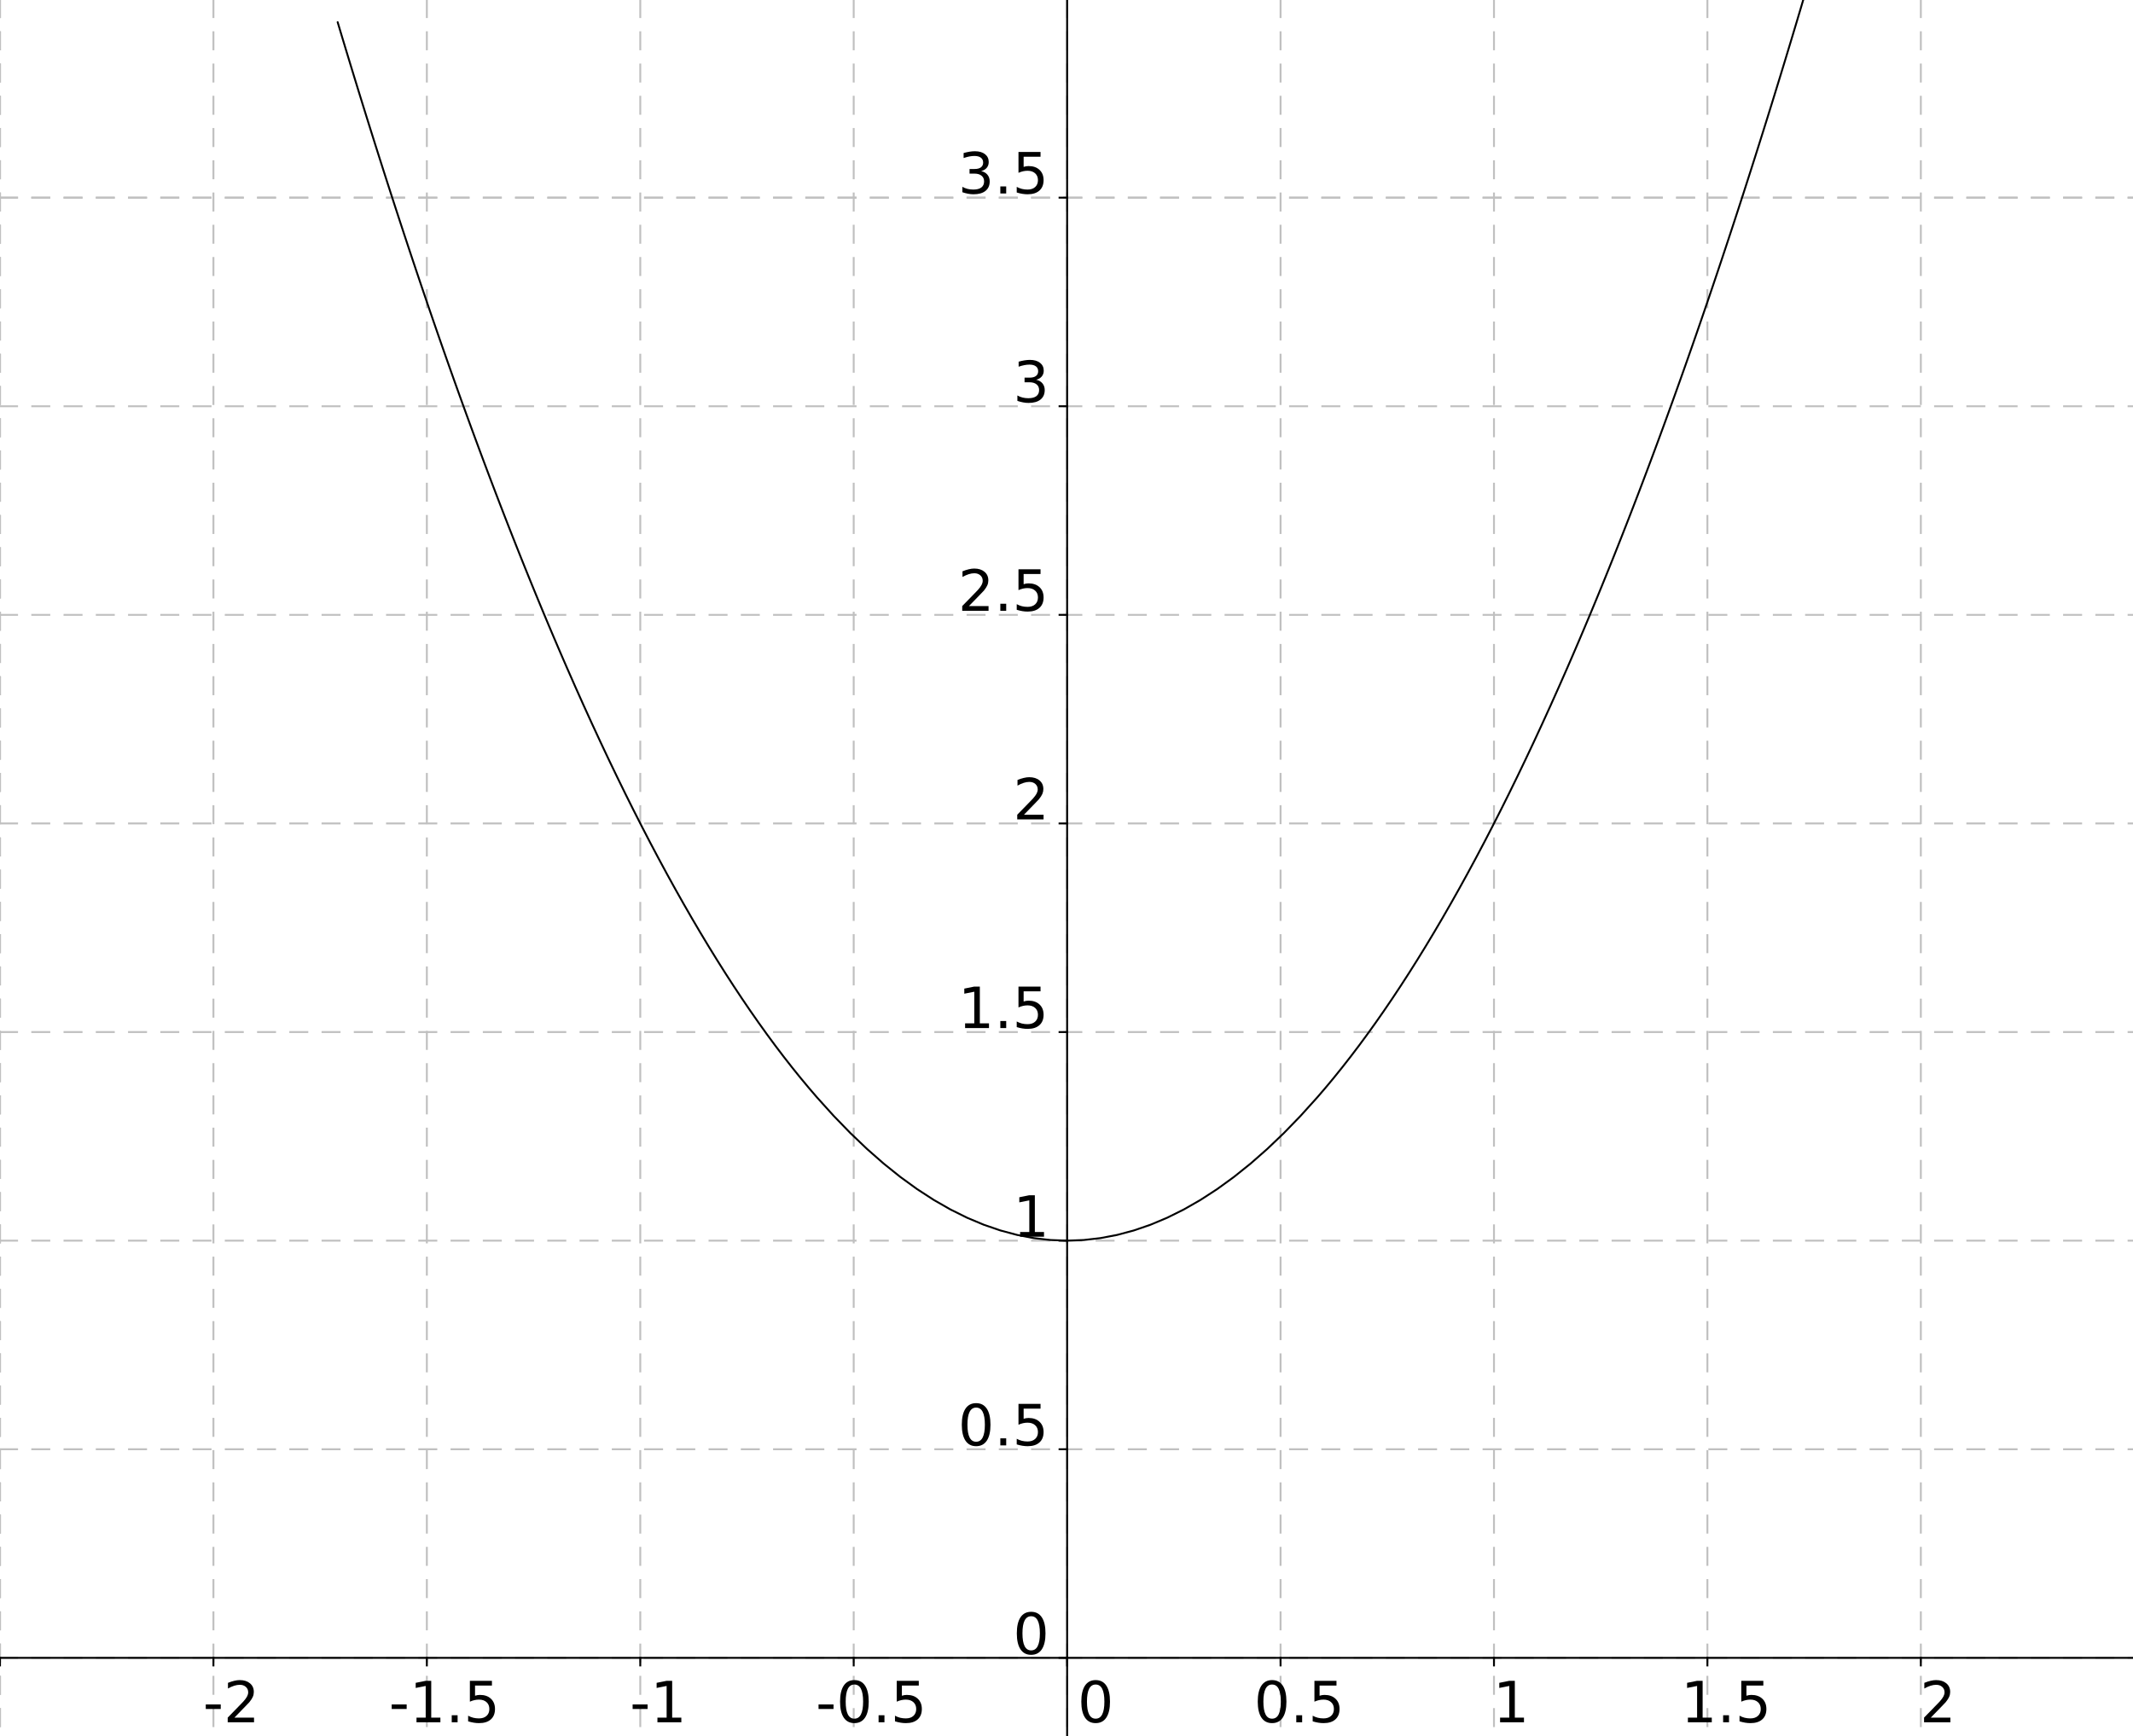 <?xml version="1.0" standalone="no"?>

<svg 
     version="1.1"
     baseProfile="full"
     xmlns="http://www.w3.org/2000/svg"
     xmlns:xlink="http://www.w3.org/1999/xlink"
     xmlns:ev="http://www.w3.org/2001/xml-events"
     x="0px"
     y="0px"
     width="425px"
     height="346px"
     viewBox="0 0 425 346"
     >
<rect x="0" y="0" width="425" height="346" fill="#808080" stroke="none"/>
<title></title>
<desc>Creator: FreeHEP Graphics2D Driver Producer: geogebra.export.SVGExtensions Revision: 12753  Source:  Date: Thursday, July 16, 2020 at 5:53:46 PM Central European Summer Time</desc>
<g stroke-dashoffset="0" stroke-linejoin="miter" stroke-dasharray="none" stroke-width="1" stroke-linecap="square" stroke-miterlimit="10">
<g transform="matrix(0.378, 0, 0, 0.378, 0, 0)">
<g fill="#ffffff" fill-rule="nonzero" fill-opacity="1" stroke="none">
  <path d="M 0 0 L 1125 0 L 1125 918 L 0 918 L 0 0 z"/>
</g> <!-- drawing style -->
</g> <!-- transform -->
<g transform="matrix(0.378, 0, 0, 0.378, 0, 0)">
<g stroke-opacity="1" stroke-linejoin="round" stroke-dasharray="9,8" fill="none" stroke="#c0c0c0" stroke-linecap="butt">
  <path d="M 0 0 L 0 918"/>
</g> <!-- drawing style -->
</g> <!-- transform -->
<g transform="matrix(0.378, 0, 0, 0.378, 0, 0)">
<g stroke-opacity="1" stroke-linejoin="round" stroke-dasharray="9,8" fill="none" stroke="#c0c0c0" stroke-linecap="butt">
  <path d="M 0 0 L 0 918"/>
</g> <!-- drawing style -->
</g> <!-- transform -->
<g transform="matrix(0.378, 0, 0, 0.378, 0, 0)">
<g stroke-opacity="1" stroke-linejoin="round" stroke-dasharray="9,8" fill="none" stroke="#c0c0c0" stroke-linecap="butt">
  <path d="M 112.5 0 L 112.5 918"/>
</g> <!-- drawing style -->
</g> <!-- transform -->
<g transform="matrix(0.378, 0, 0, 0.378, 0, 0)">
<g stroke-opacity="1" stroke-linejoin="round" stroke-dasharray="9,8" fill="none" stroke="#c0c0c0" stroke-linecap="butt">
  <path d="M 225 0 L 225 918"/>
</g> <!-- drawing style -->
</g> <!-- transform -->
<g transform="matrix(0.378, 0, 0, 0.378, 0, 0)">
<g stroke-opacity="1" stroke-linejoin="round" stroke-dasharray="9,8" fill="none" stroke="#c0c0c0" stroke-linecap="butt">
  <path d="M 337.5 0 L 337.5 918"/>
</g> <!-- drawing style -->
</g> <!-- transform -->
<g transform="matrix(0.378, 0, 0, 0.378, 0, 0)">
<g stroke-opacity="1" stroke-linejoin="round" stroke-dasharray="9,8" fill="none" stroke="#c0c0c0" stroke-linecap="butt">
  <path d="M 450 0 L 450 918"/>
</g> <!-- drawing style -->
</g> <!-- transform -->
<g transform="matrix(0.378, 0, 0, 0.378, 0, 0)">
<g stroke-opacity="1" stroke-linejoin="round" stroke-dasharray="9,8" fill="none" stroke="#c0c0c0" stroke-linecap="butt">
  <path d="M 562.5 0 L 562.5 918"/>
</g> <!-- drawing style -->
</g> <!-- transform -->
<g transform="matrix(0.378, 0, 0, 0.378, 0, 0)">
<g stroke-opacity="1" stroke-linejoin="round" stroke-dasharray="9,8" fill="none" stroke="#c0c0c0" stroke-linecap="butt">
  <path d="M 675 0 L 675 918"/>
</g> <!-- drawing style -->
</g> <!-- transform -->
<g transform="matrix(0.378, 0, 0, 0.378, 0, 0)">
<g stroke-opacity="1" stroke-linejoin="round" stroke-dasharray="9,8" fill="none" stroke="#c0c0c0" stroke-linecap="butt">
  <path d="M 787.5 0 L 787.5 918"/>
</g> <!-- drawing style -->
</g> <!-- transform -->
<g transform="matrix(0.378, 0, 0, 0.378, 0, 0)">
<g stroke-opacity="1" stroke-linejoin="round" stroke-dasharray="9,8" fill="none" stroke="#c0c0c0" stroke-linecap="butt">
  <path d="M 900 0 L 900 918"/>
</g> <!-- drawing style -->
</g> <!-- transform -->
<g transform="matrix(0.378, 0, 0, 0.378, 0, 0)">
<g stroke-opacity="1" stroke-linejoin="round" stroke-dasharray="9,8" fill="none" stroke="#c0c0c0" stroke-linecap="butt">
  <path d="M 1012.5 0 L 1012.5 918"/>
</g> <!-- drawing style -->
</g> <!-- transform -->
<g transform="matrix(0.378, 0, 0, 0.378, 0, 0)">
<g stroke-opacity="1" stroke-linejoin="round" stroke-dasharray="9,8" fill="none" stroke="#c0c0c0" stroke-linecap="butt">
  <path d="M 1125 0 L 1125 918"/>
</g> <!-- drawing style -->
</g> <!-- transform -->
<g transform="matrix(0.378, 0, 0, 0.378, 0, 0)">
<g stroke-opacity="1" stroke-linejoin="round" stroke-dasharray="9,8" fill="none" stroke="#c0c0c0" stroke-linecap="butt">
  <path d="M 0 104.199 L 1125 104.199"/>
</g> <!-- drawing style -->
</g> <!-- transform -->
<g transform="matrix(0.378, 0, 0, 0.378, 0, 0)">
<g stroke-opacity="1" stroke-linejoin="round" stroke-dasharray="9,8" fill="none" stroke="#c0c0c0" stroke-linecap="butt">
  <path d="M 0 104.199 L 1125 104.199"/>
</g> <!-- drawing style -->
</g> <!-- transform -->
<g transform="matrix(0.378, 0, 0, 0.378, 0, 0)">
<g stroke-opacity="1" stroke-linejoin="round" stroke-dasharray="9,8" fill="none" stroke="#c0c0c0" stroke-linecap="butt">
  <path d="M 0 214.173 L 1125 214.173"/>
</g> <!-- drawing style -->
</g> <!-- transform -->
<g transform="matrix(0.378, 0, 0, 0.378, 0, 0)">
<g stroke-opacity="1" stroke-linejoin="round" stroke-dasharray="9,8" fill="none" stroke="#c0c0c0" stroke-linecap="butt">
  <path d="M 0 324.146 L 1125 324.146"/>
</g> <!-- drawing style -->
</g> <!-- transform -->
<g transform="matrix(0.378, 0, 0, 0.378, 0, 0)">
<g stroke-opacity="1" stroke-linejoin="round" stroke-dasharray="9,8" fill="none" stroke="#c0c0c0" stroke-linecap="butt">
  <path d="M 0 434.119 L 1125 434.119"/>
</g> <!-- drawing style -->
</g> <!-- transform -->
<g transform="matrix(0.378, 0, 0, 0.378, 0, 0)">
<g stroke-opacity="1" stroke-linejoin="round" stroke-dasharray="9,8" fill="none" stroke="#c0c0c0" stroke-linecap="butt">
  <path d="M 0 544.092 L 1125 544.092"/>
</g> <!-- drawing style -->
</g> <!-- transform -->
<g transform="matrix(0.378, 0, 0, 0.378, 0, 0)">
<g stroke-opacity="1" stroke-linejoin="round" stroke-dasharray="9,8" fill="none" stroke="#c0c0c0" stroke-linecap="butt">
  <path d="M 0 654.065 L 1125 654.065"/>
</g> <!-- drawing style -->
</g> <!-- transform -->
<g transform="matrix(0.378, 0, 0, 0.378, 0, 0)">
<g stroke-opacity="1" stroke-linejoin="round" stroke-dasharray="9,8" fill="none" stroke="#c0c0c0" stroke-linecap="butt">
  <path d="M 0 764.038 L 1125 764.038"/>
</g> <!-- drawing style -->
</g> <!-- transform -->
<g transform="matrix(0.378, 0, 0, 0.378, 0, 0)">
<g stroke-opacity="1" stroke-linejoin="round" stroke-dasharray="9,8" fill="none" stroke="#c0c0c0" stroke-linecap="butt">
  <path d="M 0 874.011 L 1125 874.011"/>
</g> <!-- drawing style -->
</g> <!-- transform -->
<g transform="matrix(0.378, 0, 0, 0.378, 0, 0)">
<g stroke-opacity="1" fill="none" stroke="#000000" stroke-linecap="butt">
  <path d="M 0 874.011 L 0 878.011"/>
</g> <!-- drawing style -->
</g> <!-- transform -->
<g transform="matrix(0.378, 0, 0, 0.378, 0, 0)">
<g fill="#000000" fill-rule="nonzero" fill-opacity="1" stroke="none">
  <path d="M 108.469 898.578 L 116.359 898.578 L 116.359 900.984 L 108.469 900.984 L 108.469 898.578 z M 123.575 905.516 L 133.903 905.516 L 133.903 908 L 120.028 908 L 120.028 905.516 Q 121.7 903.766 124.606 900.828 Q 127.528 897.891 128.263 897.047 Q 129.685 895.453 130.247 894.344 Q 130.825 893.234 130.825 892.172 Q 130.825 890.422 129.591 889.328 Q 128.372 888.219 126.403 888.219 Q 125.013 888.219 123.466 888.703 Q 121.935 889.188 120.169 890.172 L 120.169 887.188 Q 121.95 886.469 123.497 886.109 Q 125.06 885.734 126.356 885.734 Q 129.747 885.734 131.763 887.438 Q 133.794 889.125 133.794 891.969 Q 133.794 893.328 133.278 894.531 Q 132.778 895.734 131.45 897.375 Q 131.075 897.797 129.106 899.828 Q 127.153 901.859 123.575 905.516 z"/>
</g> <!-- drawing style -->
</g> <!-- transform -->
<g transform="matrix(0.378, 0, 0, 0.378, 0, 0)">
<g stroke-opacity="1" fill="none" stroke="#000000" stroke-linecap="butt">
  <path d="M 112.5 874.011 L 112.5 878.011"/>
</g> <!-- drawing style -->
</g> <!-- transform -->
<g transform="matrix(0.378, 0, 0, 0.378, 0, 0)">
<g fill="#000000" fill-rule="nonzero" fill-opacity="1" stroke="none">
  <path d="M 206.469 898.578 L 214.359 898.578 L 214.359 900.984 L 206.469 900.984 L 206.469 898.578 z M 219.544 905.516 L 224.388 905.516 L 224.388 888.828 L 219.122 889.875 L 219.122 887.188 L 224.356 886.125 L 227.31 886.125 L 227.31 905.516 L 232.138 905.516 L 232.138 908 L 219.544 908 L 219.544 905.516 z M 238.115 904.281 L 241.209 904.281 L 241.209 908 L 238.115 908 L 238.115 904.281 z M 247.683 886.125 L 259.308 886.125 L 259.308 888.625 L 250.401 888.625 L 250.401 893.984 Q 251.042 893.766 251.683 893.656 Q 252.323 893.547 252.979 893.547 Q 256.636 893.547 258.776 895.562 Q 260.917 897.562 260.917 900.984 Q 260.917 904.516 258.714 906.469 Q 256.526 908.422 252.526 908.422 Q 251.136 908.422 249.714 908.188 Q 248.292 907.953 246.761 907.484 L 246.761 904.516 Q 248.089 905.234 249.495 905.594 Q 250.901 905.938 252.464 905.938 Q 254.995 905.938 256.464 904.609 Q 257.948 903.266 257.948 900.984 Q 257.948 898.703 256.464 897.375 Q 254.995 896.031 252.464 896.031 Q 251.276 896.031 250.089 896.297 Q 248.917 896.562 247.683 897.109 L 247.683 886.125 z"/>
</g> <!-- drawing style -->
</g> <!-- transform -->
<g transform="matrix(0.378, 0, 0, 0.378, 0, 0)">
<g stroke-opacity="1" fill="none" stroke="#000000" stroke-linecap="butt">
  <path d="M 225 874.011 L 225 878.011"/>
</g> <!-- drawing style -->
</g> <!-- transform -->
<g transform="matrix(0.378, 0, 0, 0.378, 0, 0)">
<g fill="#000000" fill-rule="nonzero" fill-opacity="1" stroke="none">
  <path d="M 333.469 898.578 L 341.359 898.578 L 341.359 900.984 L 333.469 900.984 L 333.469 898.578 z M 346.544 905.516 L 351.388 905.516 L 351.388 888.828 L 346.122 889.875 L 346.122 887.188 L 351.356 886.125 L 354.31 886.125 L 354.31 905.516 L 359.138 905.516 L 359.138 908 L 346.544 908 L 346.544 905.516 z"/>
</g> <!-- drawing style -->
</g> <!-- transform -->
<g transform="matrix(0.378, 0, 0, 0.378, 0, 0)">
<g stroke-opacity="1" fill="none" stroke="#000000" stroke-linecap="butt">
  <path d="M 337.5 874.011 L 337.5 878.011"/>
</g> <!-- drawing style -->
</g> <!-- transform -->
<g transform="matrix(0.378, 0, 0, 0.378, 0, 0)">
<g fill="#000000" fill-rule="nonzero" fill-opacity="1" stroke="none">
  <path d="M 431.469 898.578 L 439.359 898.578 L 439.359 900.984 L 431.469 900.984 L 431.469 898.578 z M 450.356 888.078 Q 448.075 888.078 446.919 890.328 Q 445.778 892.578 445.778 897.094 Q 445.778 901.578 446.919 903.828 Q 448.075 906.078 450.356 906.078 Q 452.669 906.078 453.81 903.828 Q 454.966 901.578 454.966 897.094 Q 454.966 892.578 453.81 890.328 Q 452.669 888.078 450.356 888.078 z M 450.356 885.734 Q 454.044 885.734 455.981 888.641 Q 457.919 891.547 457.919 897.094 Q 457.919 902.609 455.981 905.516 Q 454.044 908.422 450.356 908.422 Q 446.685 908.422 444.747 905.516 Q 442.81 902.609 442.81 897.094 Q 442.81 891.547 444.747 888.641 Q 446.685 885.734 450.356 885.734 z M 463.115 904.281 L 466.209 904.281 L 466.209 908 L 463.115 908 L 463.115 904.281 z M 472.683 886.125 L 484.308 886.125 L 484.308 888.625 L 475.401 888.625 L 475.401 893.984 Q 476.042 893.766 476.683 893.656 Q 477.323 893.547 477.979 893.547 Q 481.636 893.547 483.776 895.562 Q 485.917 897.562 485.917 900.984 Q 485.917 904.516 483.714 906.469 Q 481.526 908.422 477.526 908.422 Q 476.136 908.422 474.714 908.188 Q 473.292 907.953 471.761 907.484 L 471.761 904.516 Q 473.089 905.234 474.495 905.594 Q 475.901 905.938 477.464 905.938 Q 479.995 905.938 481.464 904.609 Q 482.948 903.266 482.948 900.984 Q 482.948 898.703 481.464 897.375 Q 479.995 896.031 477.464 896.031 Q 476.276 896.031 475.089 896.297 Q 473.917 896.562 472.683 897.109 L 472.683 886.125 z"/>
</g> <!-- drawing style -->
</g> <!-- transform -->
<g transform="matrix(0.378, 0, 0, 0.378, 0, 0)">
<g stroke-opacity="1" fill="none" stroke="#000000" stroke-linecap="butt">
  <path d="M 450 874.011 L 450 878.011"/>
</g> <!-- drawing style -->
</g> <!-- transform -->
<g transform="matrix(0.378, 0, 0, 0.378, 0, 0)">
<g fill="#000000" fill-rule="nonzero" fill-opacity="1" stroke="none">
  <path d="M 577.531 888.078 Q 575.25 888.078 574.094 890.328 Q 572.953 892.578 572.953 897.094 Q 572.953 901.578 574.094 903.828 Q 575.25 906.078 577.531 906.078 Q 579.844 906.078 580.984 903.828 Q 582.141 901.578 582.141 897.094 Q 582.141 892.578 580.984 890.328 Q 579.844 888.078 577.531 888.078 z M 577.531 885.734 Q 581.219 885.734 583.156 888.641 Q 585.094 891.547 585.094 897.094 Q 585.094 902.609 583.156 905.516 Q 581.219 908.422 577.531 908.422 Q 573.859 908.422 571.922 905.516 Q 569.984 902.609 569.984 897.094 Q 569.984 891.547 571.922 888.641 Q 573.859 885.734 577.531 885.734 z"/>
</g> <!-- drawing style -->
</g> <!-- transform -->
<g transform="matrix(0.378, 0, 0, 0.378, 0, 0)">
<g stroke-opacity="1" fill="none" stroke="#000000" stroke-linecap="butt">
  <path d="M 562.5 874.011 L 562.5 878.011"/>
</g> <!-- drawing style -->
</g> <!-- transform -->
<g transform="matrix(0.378, 0, 0, 0.378, 0, 0)">
<g fill="#000000" fill-rule="nonzero" fill-opacity="1" stroke="none">
  <path d="M 670.531 888.078 Q 668.25 888.078 667.094 890.328 Q 665.953 892.578 665.953 897.094 Q 665.953 901.578 667.094 903.828 Q 668.25 906.078 670.531 906.078 Q 672.844 906.078 673.984 903.828 Q 675.141 901.578 675.141 897.094 Q 675.141 892.578 673.984 890.328 Q 672.844 888.078 670.531 888.078 z M 670.531 885.734 Q 674.219 885.734 676.156 888.641 Q 678.094 891.547 678.094 897.094 Q 678.094 902.609 676.156 905.516 Q 674.219 908.422 670.531 908.422 Q 666.859 908.422 664.922 905.516 Q 662.984 902.609 662.984 897.094 Q 662.984 891.547 664.922 888.641 Q 666.859 885.734 670.531 885.734 z M 683.29 904.281 L 686.384 904.281 L 686.384 908 L 683.29 908 L 683.29 904.281 z M 692.857 886.125 L 704.482 886.125 L 704.482 888.625 L 695.576 888.625 L 695.576 893.984 Q 696.217 893.766 696.857 893.656 Q 697.498 893.547 698.154 893.547 Q 701.811 893.547 703.951 895.562 Q 706.092 897.562 706.092 900.984 Q 706.092 904.516 703.889 906.469 Q 701.701 908.422 697.701 908.422 Q 696.311 908.422 694.889 908.188 Q 693.467 907.953 691.936 907.484 L 691.936 904.516 Q 693.264 905.234 694.67 905.594 Q 696.076 905.938 697.639 905.938 Q 700.17 905.938 701.639 904.609 Q 703.123 903.266 703.123 900.984 Q 703.123 898.703 701.639 897.375 Q 700.17 896.031 697.639 896.031 Q 696.451 896.031 695.264 896.297 Q 694.092 896.562 692.857 897.109 L 692.857 886.125 z"/>
</g> <!-- drawing style -->
</g> <!-- transform -->
<g transform="matrix(0.378, 0, 0, 0.378, 0, 0)">
<g stroke-opacity="1" fill="none" stroke="#000000" stroke-linecap="butt">
  <path d="M 675 874.011 L 675 878.011"/>
</g> <!-- drawing style -->
</g> <!-- transform -->
<g transform="matrix(0.378, 0, 0, 0.378, 0, 0)">
<g fill="#000000" fill-rule="nonzero" fill-opacity="1" stroke="none">
  <path d="M 790.719 905.516 L 795.562 905.516 L 795.562 888.828 L 790.297 889.875 L 790.297 887.188 L 795.531 886.125 L 798.484 886.125 L 798.484 905.516 L 803.312 905.516 L 803.312 908 L 790.719 908 L 790.719 905.516 z"/>
</g> <!-- drawing style -->
</g> <!-- transform -->
<g transform="matrix(0.378, 0, 0, 0.378, 0, 0)">
<g stroke-opacity="1" fill="none" stroke="#000000" stroke-linecap="butt">
  <path d="M 787.5 874.011 L 787.5 878.011"/>
</g> <!-- drawing style -->
</g> <!-- transform -->
<g transform="matrix(0.378, 0, 0, 0.378, 0, 0)">
<g fill="#000000" fill-rule="nonzero" fill-opacity="1" stroke="none">
  <path d="M 889.719 905.516 L 894.562 905.516 L 894.562 888.828 L 889.297 889.875 L 889.297 887.188 L 894.531 886.125 L 897.484 886.125 L 897.484 905.516 L 902.312 905.516 L 902.312 908 L 889.719 908 L 889.719 905.516 z M 908.29 904.281 L 911.384 904.281 L 911.384 908 L 908.29 908 L 908.29 904.281 z M 917.857 886.125 L 929.482 886.125 L 929.482 888.625 L 920.576 888.625 L 920.576 893.984 Q 921.217 893.766 921.857 893.656 Q 922.498 893.547 923.154 893.547 Q 926.811 893.547 928.951 895.562 Q 931.092 897.562 931.092 900.984 Q 931.092 904.516 928.889 906.469 Q 926.701 908.422 922.701 908.422 Q 921.311 908.422 919.889 908.188 Q 918.467 907.953 916.936 907.484 L 916.936 904.516 Q 918.264 905.234 919.67 905.594 Q 921.076 905.938 922.639 905.938 Q 925.17 905.938 926.639 904.609 Q 928.123 903.266 928.123 900.984 Q 928.123 898.703 926.639 897.375 Q 925.17 896.031 922.639 896.031 Q 921.451 896.031 920.264 896.297 Q 919.092 896.562 917.857 897.109 L 917.857 886.125 z"/>
</g> <!-- drawing style -->
</g> <!-- transform -->
<g transform="matrix(0.378, 0, 0, 0.378, 0, 0)">
<g stroke-opacity="1" fill="none" stroke="#000000" stroke-linecap="butt">
  <path d="M 900 874.011 L 900 878.011"/>
</g> <!-- drawing style -->
</g> <!-- transform -->
<g transform="matrix(0.378, 0, 0, 0.378, 0, 0)">
<g fill="#000000" fill-rule="nonzero" fill-opacity="1" stroke="none">
  <path d="M 1017.75 905.516 L 1028.078 905.516 L 1028.078 908 L 1014.203 908 L 1014.203 905.516 Q 1015.875 903.766 1018.781 900.828 Q 1021.703 897.891 1022.438 897.047 Q 1023.859 895.453 1024.422 894.344 Q 1025 893.234 1025 892.172 Q 1025 890.422 1023.766 889.328 Q 1022.547 888.219 1020.578 888.219 Q 1019.188 888.219 1017.641 888.703 Q 1016.109 889.188 1014.344 890.172 L 1014.344 887.188 Q 1016.125 886.469 1017.672 886.109 Q 1019.234 885.734 1020.531 885.734 Q 1023.922 885.734 1025.938 887.438 Q 1027.969 889.125 1027.969 891.969 Q 1027.969 893.328 1027.453 894.531 Q 1026.953 895.734 1025.625 897.375 Q 1025.25 897.797 1023.281 899.828 Q 1021.328 901.859 1017.75 905.516 z"/>
</g> <!-- drawing style -->
</g> <!-- transform -->
<g transform="matrix(0.378, 0, 0, 0.378, 0, 0)">
<g stroke-opacity="1" fill="none" stroke="#000000" stroke-linecap="butt">
  <path d="M 1012.5 874.011 L 1012.5 878.011"/>
</g> <!-- drawing style -->
</g> <!-- transform -->
<g transform="matrix(0.378, 0, 0, 0.378, 0, 0)">
<g stroke-opacity="1" fill="none" stroke="#000000" stroke-linecap="butt">
  <path d="M 0 874.011 L 1124 874.011"/>
</g> <!-- drawing style -->
</g> <!-- transform -->
<g transform="matrix(0.378, 0, 0, 0.378, 0, 0)">
<g fill="#000000" fill-rule="nonzero" fill-opacity="1" stroke="none">
  <path d="M 543.531 852.078 Q 541.25 852.078 540.094 854.328 Q 538.953 856.578 538.953 861.094 Q 538.953 865.578 540.094 867.828 Q 541.25 870.078 543.531 870.078 Q 545.844 870.078 546.984 867.828 Q 548.141 865.578 548.141 861.094 Q 548.141 856.578 546.984 854.328 Q 545.844 852.078 543.531 852.078 z M 543.531 849.734 Q 547.219 849.734 549.156 852.641 Q 551.094 855.547 551.094 861.094 Q 551.094 866.609 549.156 869.516 Q 547.219 872.422 543.531 872.422 Q 539.859 872.422 537.922 869.516 Q 535.984 866.609 535.984 861.094 Q 535.984 855.547 537.922 852.641 Q 539.859 849.734 543.531 849.734 z"/>
</g> <!-- drawing style -->
</g> <!-- transform -->
<g transform="matrix(0.378, 0, 0, 0.378, 0, 0)">
<g stroke-opacity="1" fill="none" stroke="#000000" stroke-linecap="butt">
  <path d="M 558.5 874.011 L 562.5 874.011"/>
</g> <!-- drawing style -->
</g> <!-- transform -->
<g transform="matrix(0.378, 0, 0, 0.378, 0, 0)">
<g fill="#000000" fill-rule="nonzero" fill-opacity="1" stroke="none">
  <path d="M 514.531 742.078 Q 512.25 742.078 511.094 744.328 Q 509.953 746.578 509.953 751.094 Q 509.953 755.578 511.094 757.828 Q 512.25 760.078 514.531 760.078 Q 516.844 760.078 517.984 757.828 Q 519.141 755.578 519.141 751.094 Q 519.141 746.578 517.984 744.328 Q 516.844 742.078 514.531 742.078 z M 514.531 739.734 Q 518.219 739.734 520.156 742.641 Q 522.094 745.547 522.094 751.094 Q 522.094 756.609 520.156 759.516 Q 518.219 762.422 514.531 762.422 Q 510.859 762.422 508.922 759.516 Q 506.984 756.609 506.984 751.094 Q 506.984 745.547 508.922 742.641 Q 510.859 739.734 514.531 739.734 z M 527.29 758.281 L 530.384 758.281 L 530.384 762 L 527.29 762 L 527.29 758.281 z M 536.857 740.125 L 548.482 740.125 L 548.482 742.625 L 539.576 742.625 L 539.576 747.984 Q 540.217 747.766 540.857 747.656 Q 541.498 747.547 542.154 747.547 Q 545.811 747.547 547.951 749.562 Q 550.092 751.562 550.092 754.984 Q 550.092 758.516 547.889 760.469 Q 545.701 762.422 541.701 762.422 Q 540.311 762.422 538.889 762.188 Q 537.467 761.953 535.936 761.484 L 535.936 758.516 Q 537.264 759.234 538.67 759.594 Q 540.076 759.938 541.639 759.938 Q 544.17 759.938 545.639 758.609 Q 547.123 757.266 547.123 754.984 Q 547.123 752.703 545.639 751.375 Q 544.17 750.031 541.639 750.031 Q 540.451 750.031 539.264 750.297 Q 538.092 750.562 536.857 751.109 L 536.857 740.125 z"/>
</g> <!-- drawing style -->
</g> <!-- transform -->
<g transform="matrix(0.378, 0, 0, 0.378, 0, 0)">
<g stroke-opacity="1" fill="none" stroke="#000000" stroke-linecap="butt">
  <path d="M 558.5 764.038 L 562.5 764.038"/>
</g> <!-- drawing style -->
</g> <!-- transform -->
<g transform="matrix(0.378, 0, 0, 0.378, 0, 0)">
<g fill="#000000" fill-rule="nonzero" fill-opacity="1" stroke="none">
  <path d="M 537.719 649.516 L 542.562 649.516 L 542.562 632.828 L 537.297 633.875 L 537.297 631.188 L 542.531 630.125 L 545.484 630.125 L 545.484 649.516 L 550.312 649.516 L 550.312 652 L 537.719 652 L 537.719 649.516 z"/>
</g> <!-- drawing style -->
</g> <!-- transform -->
<g transform="matrix(0.378, 0, 0, 0.378, 0, 0)">
<g stroke-opacity="1" fill="none" stroke="#000000" stroke-linecap="butt">
  <path d="M 558.5 654.065 L 562.5 654.065"/>
</g> <!-- drawing style -->
</g> <!-- transform -->
<g transform="matrix(0.378, 0, 0, 0.378, 0, 0)">
<g fill="#000000" fill-rule="nonzero" fill-opacity="1" stroke="none">
  <path d="M 508.719 539.516 L 513.562 539.516 L 513.562 522.828 L 508.297 523.875 L 508.297 521.188 L 513.531 520.125 L 516.484 520.125 L 516.484 539.516 L 521.312 539.516 L 521.312 542 L 508.719 542 L 508.719 539.516 z M 527.29 538.281 L 530.384 538.281 L 530.384 542 L 527.29 542 L 527.29 538.281 z M 536.857 520.125 L 548.482 520.125 L 548.482 522.625 L 539.576 522.625 L 539.576 527.984 Q 540.217 527.766 540.857 527.656 Q 541.498 527.547 542.154 527.547 Q 545.811 527.547 547.951 529.562 Q 550.092 531.562 550.092 534.984 Q 550.092 538.516 547.889 540.469 Q 545.701 542.422 541.701 542.422 Q 540.311 542.422 538.889 542.188 Q 537.467 541.953 535.936 541.484 L 535.936 538.516 Q 537.264 539.234 538.67 539.594 Q 540.076 539.938 541.639 539.938 Q 544.17 539.938 545.639 538.609 Q 547.123 537.266 547.123 534.984 Q 547.123 532.703 545.639 531.375 Q 544.17 530.031 541.639 530.031 Q 540.451 530.031 539.264 530.297 Q 538.092 530.562 536.857 531.109 L 536.857 520.125 z"/>
</g> <!-- drawing style -->
</g> <!-- transform -->
<g transform="matrix(0.378, 0, 0, 0.378, 0, 0)">
<g stroke-opacity="1" fill="none" stroke="#000000" stroke-linecap="butt">
  <path d="M 558.5 544.092 L 562.5 544.092"/>
</g> <!-- drawing style -->
</g> <!-- transform -->
<g transform="matrix(0.378, 0, 0, 0.378, 0, 0)">
<g fill="#000000" fill-rule="nonzero" fill-opacity="1" stroke="none">
  <path d="M 539.75 429.516 L 550.078 429.516 L 550.078 432 L 536.203 432 L 536.203 429.516 Q 537.875 427.766 540.781 424.828 Q 543.703 421.891 544.438 421.047 Q 545.859 419.453 546.422 418.344 Q 547 417.234 547 416.172 Q 547 414.422 545.766 413.328 Q 544.547 412.219 542.578 412.219 Q 541.188 412.219 539.641 412.703 Q 538.109 413.188 536.344 414.172 L 536.344 411.188 Q 538.125 410.469 539.672 410.109 Q 541.234 409.734 542.531 409.734 Q 545.922 409.734 547.938 411.438 Q 549.969 413.125 549.969 415.969 Q 549.969 417.328 549.453 418.531 Q 548.953 419.734 547.625 421.375 Q 547.25 421.797 545.281 423.828 Q 543.328 425.859 539.75 429.516 z"/>
</g> <!-- drawing style -->
</g> <!-- transform -->
<g transform="matrix(0.378, 0, 0, 0.378, 0, 0)">
<g stroke-opacity="1" fill="none" stroke="#000000" stroke-linecap="butt">
  <path d="M 558.5 434.119 L 562.5 434.119"/>
</g> <!-- drawing style -->
</g> <!-- transform -->
<g transform="matrix(0.378, 0, 0, 0.378, 0, 0)">
<g fill="#000000" fill-rule="nonzero" fill-opacity="1" stroke="none">
  <path d="M 510.75 319.516 L 521.078 319.516 L 521.078 322 L 507.203 322 L 507.203 319.516 Q 508.875 317.766 511.781 314.828 Q 514.703 311.891 515.438 311.047 Q 516.859 309.453 517.422 308.344 Q 518 307.234 518 306.172 Q 518 304.422 516.766 303.328 Q 515.547 302.219 513.578 302.219 Q 512.188 302.219 510.641 302.703 Q 509.109 303.188 507.344 304.172 L 507.344 301.188 Q 509.125 300.469 510.672 300.109 Q 512.234 299.734 513.531 299.734 Q 516.922 299.734 518.938 301.438 Q 520.969 303.125 520.969 305.969 Q 520.969 307.328 520.453 308.531 Q 519.953 309.734 518.625 311.375 Q 518.25 311.797 516.281 313.828 Q 514.328 315.859 510.75 319.516 z M 527.29 318.281 L 530.384 318.281 L 530.384 322 L 527.29 322 L 527.29 318.281 z M 536.857 300.125 L 548.482 300.125 L 548.482 302.625 L 539.576 302.625 L 539.576 307.984 Q 540.217 307.766 540.857 307.656 Q 541.498 307.547 542.154 307.547 Q 545.811 307.547 547.951 309.562 Q 550.092 311.562 550.092 314.984 Q 550.092 318.516 547.889 320.469 Q 545.701 322.422 541.701 322.422 Q 540.311 322.422 538.889 322.188 Q 537.467 321.953 535.936 321.484 L 535.936 318.516 Q 537.264 319.234 538.67 319.594 Q 540.076 319.938 541.639 319.938 Q 544.17 319.938 545.639 318.609 Q 547.123 317.266 547.123 314.984 Q 547.123 312.703 545.639 311.375 Q 544.17 310.031 541.639 310.031 Q 540.451 310.031 539.264 310.297 Q 538.092 310.562 536.857 311.109 L 536.857 300.125 z"/>
</g> <!-- drawing style -->
</g> <!-- transform -->
<g transform="matrix(0.378, 0, 0, 0.378, 0, 0)">
<g stroke-opacity="1" fill="none" stroke="#000000" stroke-linecap="butt">
  <path d="M 558.5 324.146 L 562.5 324.146"/>
</g> <!-- drawing style -->
</g> <!-- transform -->
<g transform="matrix(0.378, 0, 0, 0.378, 0, 0)">
<g fill="#000000" fill-rule="nonzero" fill-opacity="1" stroke="none">
  <path d="M 546.172 200.203 Q 548.297 200.656 549.484 202.094 Q 550.688 203.531 550.688 205.641 Q 550.688 208.875 548.453 210.656 Q 546.234 212.422 542.125 212.422 Q 540.75 212.422 539.297 212.141 Q 537.844 211.875 536.281 211.344 L 536.281 208.484 Q 537.516 209.203 538.984 209.578 Q 540.453 209.938 542.047 209.938 Q 544.828 209.938 546.281 208.844 Q 547.734 207.734 547.734 205.641 Q 547.734 203.703 546.375 202.625 Q 545.031 201.531 542.609 201.531 L 540.062 201.531 L 540.062 199.094 L 542.734 199.094 Q 544.906 199.094 546.062 198.219 Q 547.234 197.344 547.234 195.703 Q 547.234 194.031 546.031 193.125 Q 544.844 192.219 542.609 192.219 Q 541.391 192.219 540 192.484 Q 538.609 192.75 536.938 193.312 L 536.938 190.672 Q 538.625 190.203 540.094 189.969 Q 541.578 189.734 542.875 189.734 Q 546.25 189.734 548.203 191.266 Q 550.172 192.797 550.172 195.406 Q 550.172 197.219 549.125 198.469 Q 548.094 199.719 546.172 200.203 z"/>
</g> <!-- drawing style -->
</g> <!-- transform -->
<g transform="matrix(0.378, 0, 0, 0.378, 0, 0)">
<g stroke-opacity="1" fill="none" stroke="#000000" stroke-linecap="butt">
  <path d="M 558.5 214.173 L 562.5 214.173"/>
</g> <!-- drawing style -->
</g> <!-- transform -->
<g transform="matrix(0.378, 0, 0, 0.378, 0, 0)">
<g fill="#000000" fill-rule="nonzero" fill-opacity="1" stroke="none">
  <path d="M 517.172 90.203 Q 519.297 90.656 520.484 92.094 Q 521.688 93.531 521.688 95.641 Q 521.688 98.875 519.453 100.656 Q 517.234 102.422 513.125 102.422 Q 511.75 102.422 510.297 102.141 Q 508.844 101.875 507.281 101.344 L 507.281 98.484 Q 508.516 99.203 509.984 99.578 Q 511.453 99.938 513.047 99.938 Q 515.828 99.938 517.281 98.844 Q 518.734 97.734 518.734 95.641 Q 518.734 93.703 517.375 92.625 Q 516.031 91.531 513.609 91.531 L 511.062 91.531 L 511.062 89.094 L 513.734 89.094 Q 515.906 89.094 517.062 88.219 Q 518.234 87.344 518.234 85.703 Q 518.234 84.031 517.031 83.125 Q 515.844 82.219 513.609 82.219 Q 512.391 82.219 511 82.484 Q 509.609 82.75 507.938 83.312 L 507.938 80.672 Q 509.625 80.203 511.094 79.969 Q 512.578 79.734 513.875 79.734 Q 517.25 79.734 519.203 81.266 Q 521.172 82.797 521.172 85.406 Q 521.172 87.219 520.125 88.469 Q 519.094 89.719 517.172 90.203 z M 527.29 98.281 L 530.384 98.281 L 530.384 102 L 527.29 102 L 527.29 98.281 z M 536.857 80.125 L 548.482 80.125 L 548.482 82.625 L 539.576 82.625 L 539.576 87.984 Q 540.217 87.766 540.857 87.656 Q 541.498 87.547 542.154 87.547 Q 545.811 87.547 547.951 89.562 Q 550.092 91.562 550.092 94.984 Q 550.092 98.516 547.889 100.469 Q 545.701 102.422 541.701 102.422 Q 540.311 102.422 538.889 102.188 Q 537.467 101.953 535.936 101.484 L 535.936 98.516 Q 537.264 99.234 538.67 99.594 Q 540.076 99.938 541.639 99.938 Q 544.17 99.938 545.639 98.609 Q 547.123 97.266 547.123 94.984 Q 547.123 92.703 545.639 91.375 Q 544.17 90.031 541.639 90.031 Q 540.451 90.031 539.264 90.297 Q 538.092 90.562 536.857 91.109 L 536.857 80.125 z"/>
</g> <!-- drawing style -->
</g> <!-- transform -->
<g transform="matrix(0.378, 0, 0, 0.378, 0, 0)">
<g stroke-opacity="1" fill="none" stroke="#000000" stroke-linecap="butt">
  <path d="M 558.5 104.199 L 562.5 104.199"/>
</g> <!-- drawing style -->
</g> <!-- transform -->
<g transform="matrix(0.378, 0, 0, 0.378, 0, 0)">
<g stroke-opacity="1" fill="none" stroke="#000000" stroke-linecap="butt">
  <path d="M 562.5 -1 L 562.5 918"/>
</g> <!-- drawing style -->
</g> <!-- transform -->
<g id="misc">
</g><!-- misc -->
<g id="layer0">
<g transform="matrix(0.378, 0, 0, 0.378, 0, 0)">
<g stroke-opacity="1" stroke-linejoin="round" fill="none" stroke="#000000" stroke-linecap="round">
  <path d="M 177.979 11.684 L 180.176 19.005 L 182.373 26.283 L 184.57 33.52 L 186.768 40.714 L 188.965 47.867 L 191.162 54.978 L 193.359 62.047 L 195.557 69.074 L 197.754 76.058 L 199.951 83.001 L 202.148 89.902 L 204.346 96.761 L 206.543 103.579 L 208.74 110.354 L 210.938 117.087 L 213.135 123.778 L 215.332 130.427 L 217.529 137.035 L 219.727 143.6 L 221.924 150.124 L 224.121 156.605 L 226.318 163.045 L 228.516 169.442 L 230.713 175.798 L 232.91 182.112 L 235.107 188.383 L 237.305 194.613 L 239.502 200.801 L 241.699 206.947 L 243.896 213.051 L 246.094 219.113 L 248.291 225.133 L 250.488 231.111 L 252.686 237.047 L 254.883 242.941 L 257.08 248.793 L 259.277 254.604 L 261.475 260.372 L 263.672 266.098 L 265.869 271.783 L 268.066 277.425 L 270.264 283.026 L 272.461 288.584 L 274.658 294.101 L 276.855 299.575 L 279.053 305.008 L 281.25 310.399 L 283.447 315.748 L 285.645 321.055 L 287.842 326.319 L 290.039 331.542 L 292.236 336.723 L 294.434 341.862 L 296.631 346.96 L 298.828 352.015 L 303.223 361.999 L 307.617 371.816 L 312.012 381.465 L 316.406 390.946 L 320.801 400.259 L 325.195 409.404 L 329.59 418.382 L 333.984 427.192 L 338.379 435.834 L 342.773 444.308 L 347.168 452.614 L 351.562 460.753 L 355.957 468.723 L 360.352 476.526 L 364.746 484.162 L 369.141 491.629 L 373.535 498.928 L 377.93 506.06 L 382.324 513.024 L 386.719 519.82 L 391.113 526.449 L 395.508 532.909 L 399.902 539.202 L 404.297 545.327 L 408.691 551.284 L 413.086 557.073 L 417.48 562.695 L 421.875 568.148 L 426.27 573.434 L 430.664 578.552 L 439.453 588.285 L 448.242 597.346 L 457.031 605.737 L 465.82 613.456 L 474.609 620.504 L 483.398 626.88 L 492.188 632.586 L 500.977 637.62 L 509.766 641.983 L 518.555 645.674 L 527.344 648.695 L 536.133 651.044 L 544.922 652.722 L 553.711 653.729 L 562.5 654.065 L 571.289 653.729 L 580.078 652.722 L 588.867 651.044 L 597.656 648.695 L 606.445 645.674 L 615.234 641.983 L 624.023 637.62 L 632.812 632.586 L 641.602 626.88 L 650.391 620.504 L 659.18 613.456 L 667.969 605.737 L 676.758 597.346 L 685.547 588.285 L 694.336 578.552 L 698.73 573.434 L 703.125 568.148 L 707.52 562.695 L 711.914 557.073 L 716.309 551.284 L 720.703 545.327 L 725.098 539.202 L 729.492 532.909 L 733.887 526.449 L 738.281 519.82 L 742.676 513.024 L 747.07 506.06 L 751.465 498.928 L 755.859 491.629 L 760.254 484.162 L 764.648 476.526 L 769.043 468.723 L 773.438 460.753 L 777.832 452.614 L 782.227 444.308 L 786.621 435.834 L 791.016 427.192 L 795.41 418.382 L 799.805 409.404 L 804.199 400.259 L 808.594 390.946 L 812.988 381.465 L 817.383 371.816 L 821.777 361.999 L 826.172 352.015 L 828.369 346.96 L 830.566 341.862 L 832.764 336.723 L 834.961 331.542 L 837.158 326.319 L 839.355 321.055 L 841.553 315.748 L 843.75 310.399 L 845.947 305.008 L 848.145 299.575 L 850.342 294.101 L 852.539 288.584 L 854.736 283.026 L 856.934 277.425 L 859.131 271.783 L 861.328 266.098 L 863.525 260.372 L 865.723 254.604 L 867.92 248.793 L 870.117 242.941 L 872.314 237.047 L 874.512 231.111 L 876.709 225.133 L 878.906 219.113 L 881.104 213.051 L 883.301 206.947 L 885.498 200.801 L 887.695 194.613 L 889.893 188.383 L 892.09 182.112 L 894.287 175.798 L 896.484 169.442 L 898.682 163.045 L 900.879 156.605 L 903.076 150.124 L 905.273 143.6 L 907.471 137.035 L 909.668 130.427 L 911.865 123.778 L 914.062 117.087 L 916.26 110.354 L 918.457 103.579 L 920.654 96.761 L 922.852 89.902 L 925.049 83.001 L 927.246 76.058 L 929.443 69.074 L 931.641 62.047 L 933.838 54.978 L 936.035 47.867 L 938.232 40.714 L 940.43 33.52 L 942.627 26.283 L 944.824 19.005 L 947.021 11.684 L 949.219 4.322 L 951.416 -3.083 L 953.613 -10.529"/>
</g> <!-- drawing style -->
</g> <!-- transform -->
</g><!-- layer0 -->
</g> <!-- default stroke -->
</svg> <!-- bounding box -->
